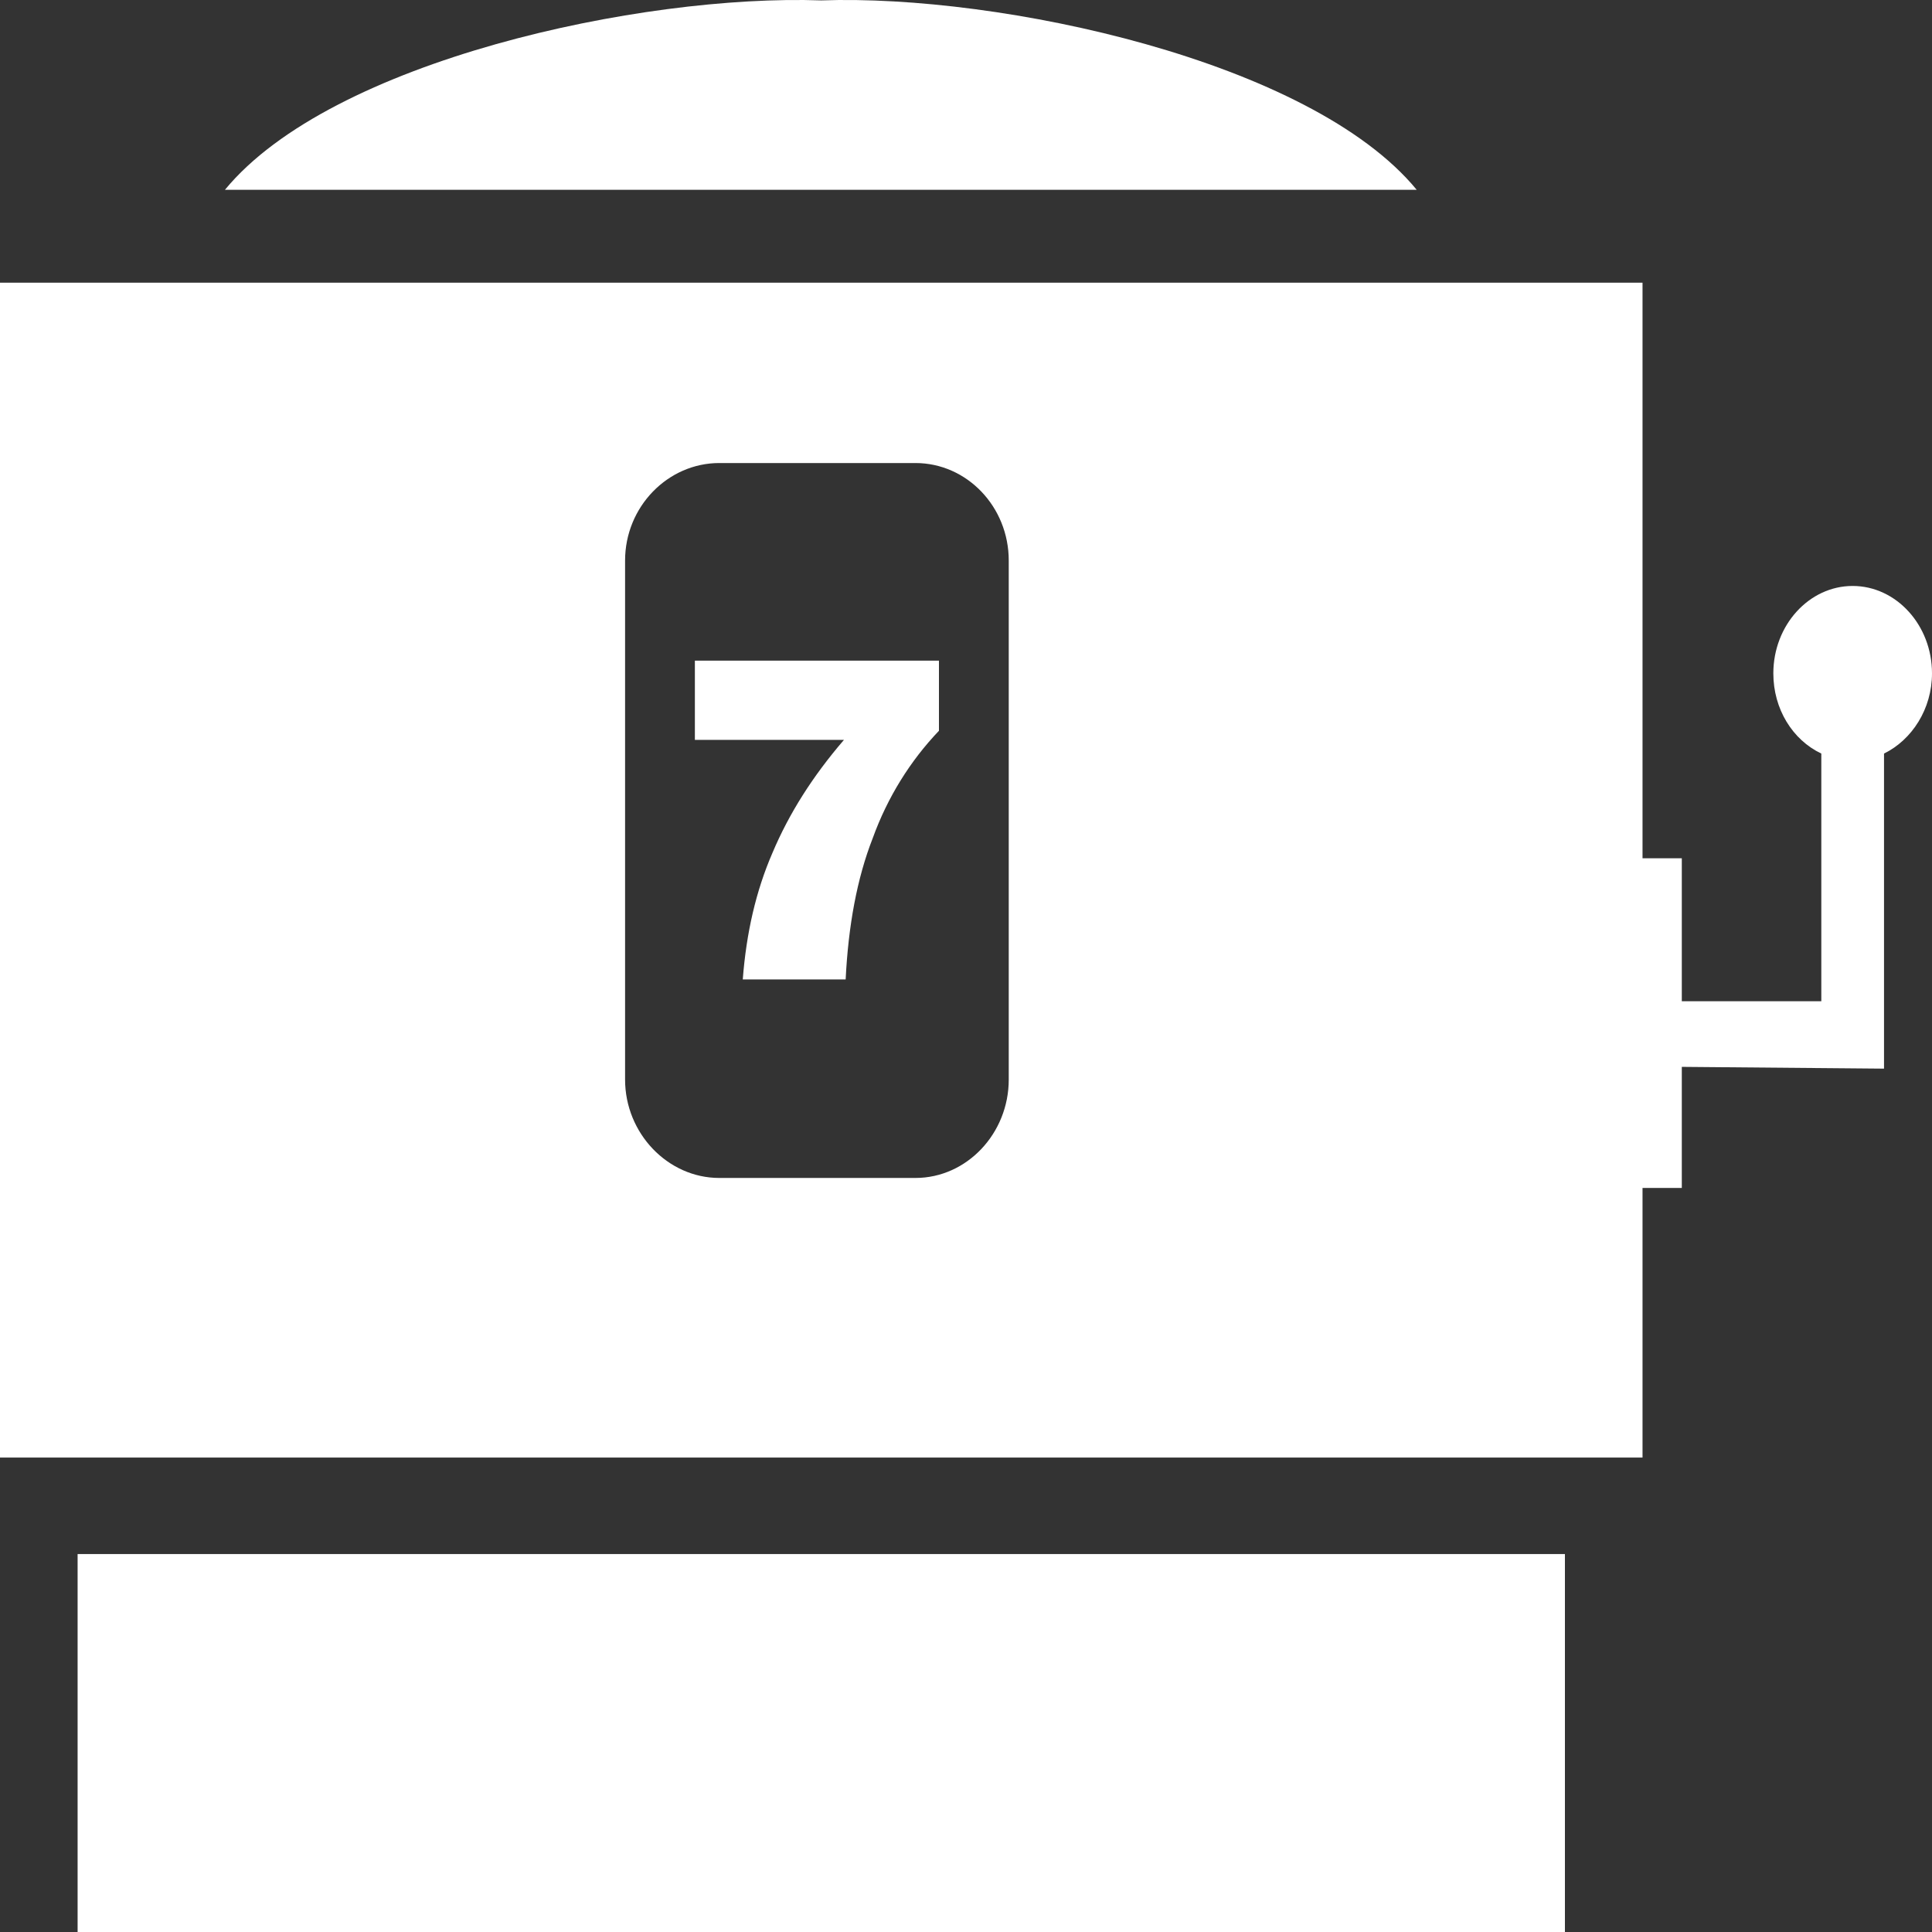<svg width="24" height="24" viewBox="0 0 24 24" fill="none" xmlns="http://www.w3.org/2000/svg">
<rect x="0" y="0" width="24" height="24" fill="#333333" stroke="none"/>
<path d="M0.964 19.305H19.44V24H0.964V19.305ZM10.202 2.358H17.599C16.278 0.752 12.422 -0.074 10.202 0.005C7.971 -0.074 4.116 0.752 2.794 2.358H10.202ZM0 3.512H20.404V18.106H0V3.512ZM3.076 5.752H5.513C6.152 5.752 6.671 6.295 6.671 6.963V13.411C6.671 14.079 6.152 14.633 5.513 14.633H3.076C2.437 14.633 1.917 14.079 1.917 13.411V6.963C1.917 6.295 2.437 5.752 3.076 5.752ZM11.372 5.752H8.935C8.296 5.752 7.765 6.295 7.765 6.963V13.411C7.765 14.079 8.296 14.633 8.935 14.633H11.372C12.011 14.633 12.531 14.079 12.531 13.411V6.963C12.531 6.295 12.011 5.752 11.372 5.752ZM14.794 5.752H17.231C17.87 5.752 18.39 6.295 18.39 6.963V13.411C18.39 14.079 17.87 14.633 17.231 14.633H14.794C14.155 14.633 13.624 14.079 13.624 13.411V6.963C13.624 6.295 14.155 5.752 14.794 5.752ZM3.368 12.167C3.412 11.59 3.531 11.069 3.736 10.594C3.942 10.108 4.235 9.644 4.625 9.191H2.783V8.207H5.805V9.078C5.448 9.452 5.177 9.904 4.982 10.413C4.798 10.911 4.679 11.499 4.657 12.167H3.368ZM9.227 12.167C9.271 11.59 9.39 11.069 9.596 10.594C9.801 10.108 10.094 9.644 10.484 9.191H8.632V8.207H11.664V9.078C11.307 9.452 11.025 9.904 10.841 10.413C10.646 10.911 10.538 11.499 10.505 12.167H9.227ZM15.087 12.167C15.13 11.59 15.249 11.069 15.455 10.594C15.65 10.108 15.953 9.644 16.343 9.191H14.491V8.207H17.523V9.078C17.166 9.452 16.884 9.904 16.7 10.413C16.505 10.911 16.397 11.499 16.365 12.167H15.087Z" fill="#fff"/>
<path d="M20.101 10.662H20.892V12.438H22.625V9.361C22.267 9.191 22.029 8.807 22.029 8.365C22.029 7.766 22.473 7.279 23.014 7.279C23.556 7.279 24 7.766 24 8.365C24 8.807 23.751 9.191 23.404 9.361V13.275L20.892 13.253V14.757H20.101V10.662Z" fill="#fff"/>
</svg>
